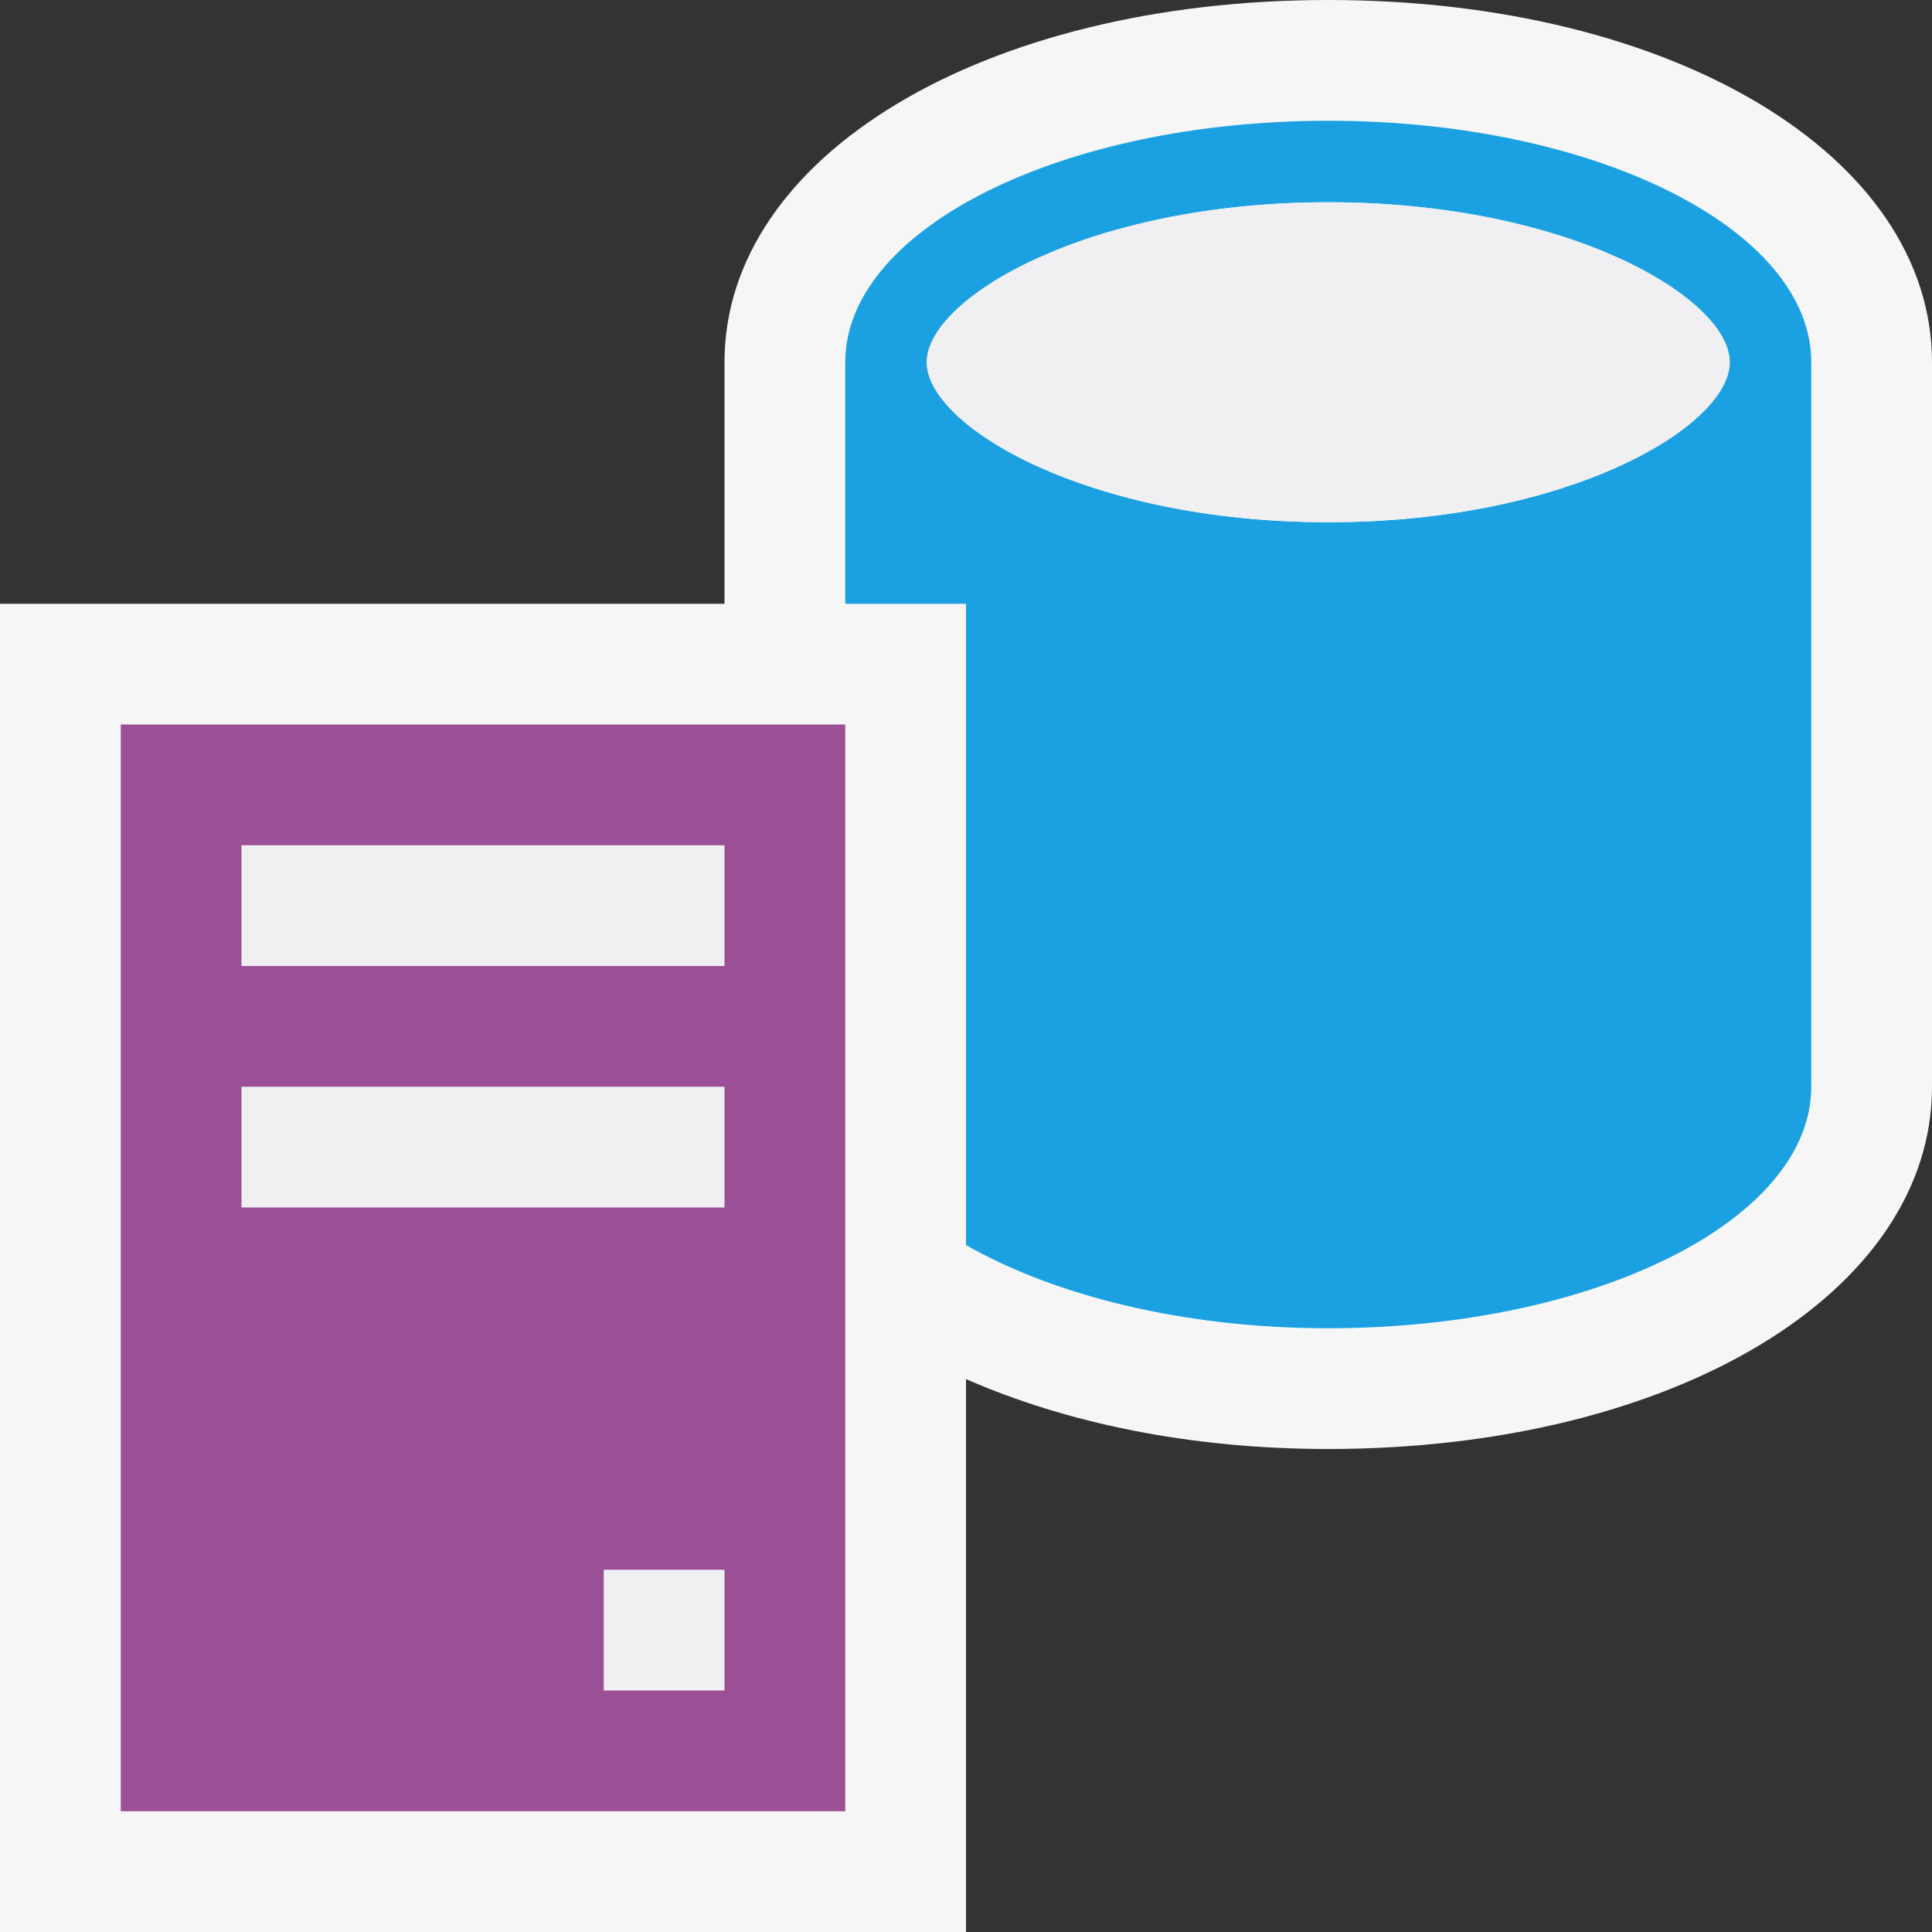 <?xml version="1.0" encoding="iso-8859-1"?>
<!-- Generator: Adobe Illustrator 21.0.0, SVG Export Plug-In . SVG Version: 6.00 Build 0)  -->
<svg version="1.1" xmlns="http://www.w3.org/2000/svg" xmlns:xlink="http://www.w3.org/1999/xlink" x="0px" y="0px"
	 viewBox="0 0 16 16" style="enable-background:new 0 0 16 16;" xml:space="preserve">
<rect x="0" y="0" width="16" height="16" fill="#333333" stroke="none"/>
<style type="text/css">
	.icon_x002D_canvas_x002D_transparent{opacity:0;fill:#F6F6F6;}
	.icon_x002D_vs_x002D_out{fill:#F6F6F6;}
	.icon_x002D_vs_x002D_fg{fill:#F0EFF1;}
	.icon_x002D_cpp_x002D_purple{fill:#9B4F96;}
	.icon_x002D_vs_x002D_blue{fill:#1BA1E2;}
</style>
<g id="canvas">
	<path class="icon_x002D_canvas_x002D_transparent" d="M16,16H0V0h16V16z"/>
</g>
<g id="outline">
	<path class="icon_x002D_vs_x002D_out" d="M16,3v6c0,1.711-2.149,3-5,3c-1.149,0-2.174-0.217-3-0.579V16H0V5h6V3
		c0-1.711,2.149-3,5-3C13.851,0,16,1.289,16,3z"/>
</g>
<g id="iconBg">
	<path class="icon_x002D_vs_x002D_blue" d="M11,1C8.791,1,7,1.896,7,3v2h1v5.311C8.733,10.729,9.799,11,11,11c2.209,0,4-0.896,4-2V3
		C15,1.896,13.209,1,11,1z M11,4.325C9.001,4.325,7.675,3.527,7.675,3S9.001,1.675,11,1.675c1.999,0,3.325,0.798,3.325,1.325
		S12.999,4.325,11,4.325z"/>
</g>
<g id="iconFg">
	<path class="icon_x002D_vs_x002D_fg" d="M5,13h1v1H5V13z M6,7H2v1h4V7z M6,9H2v1h4V9z M11,1.675C9.001,1.675,7.675,2.473,7.675,3
		S9.001,4.325,11,4.325c1.999,0,3.325-0.798,3.325-1.325S12.999,1.675,11,1.675z"/>
</g>
<g id="colorImportance">
	<path class="icon_x002D_cpp_x002D_purple" d="M1,15h6V6H1V15z M6,14H5v-1h1V14z M2,7h4v1H2V7z M2,9h4v1H2V9z"/>
</g>
</svg>
